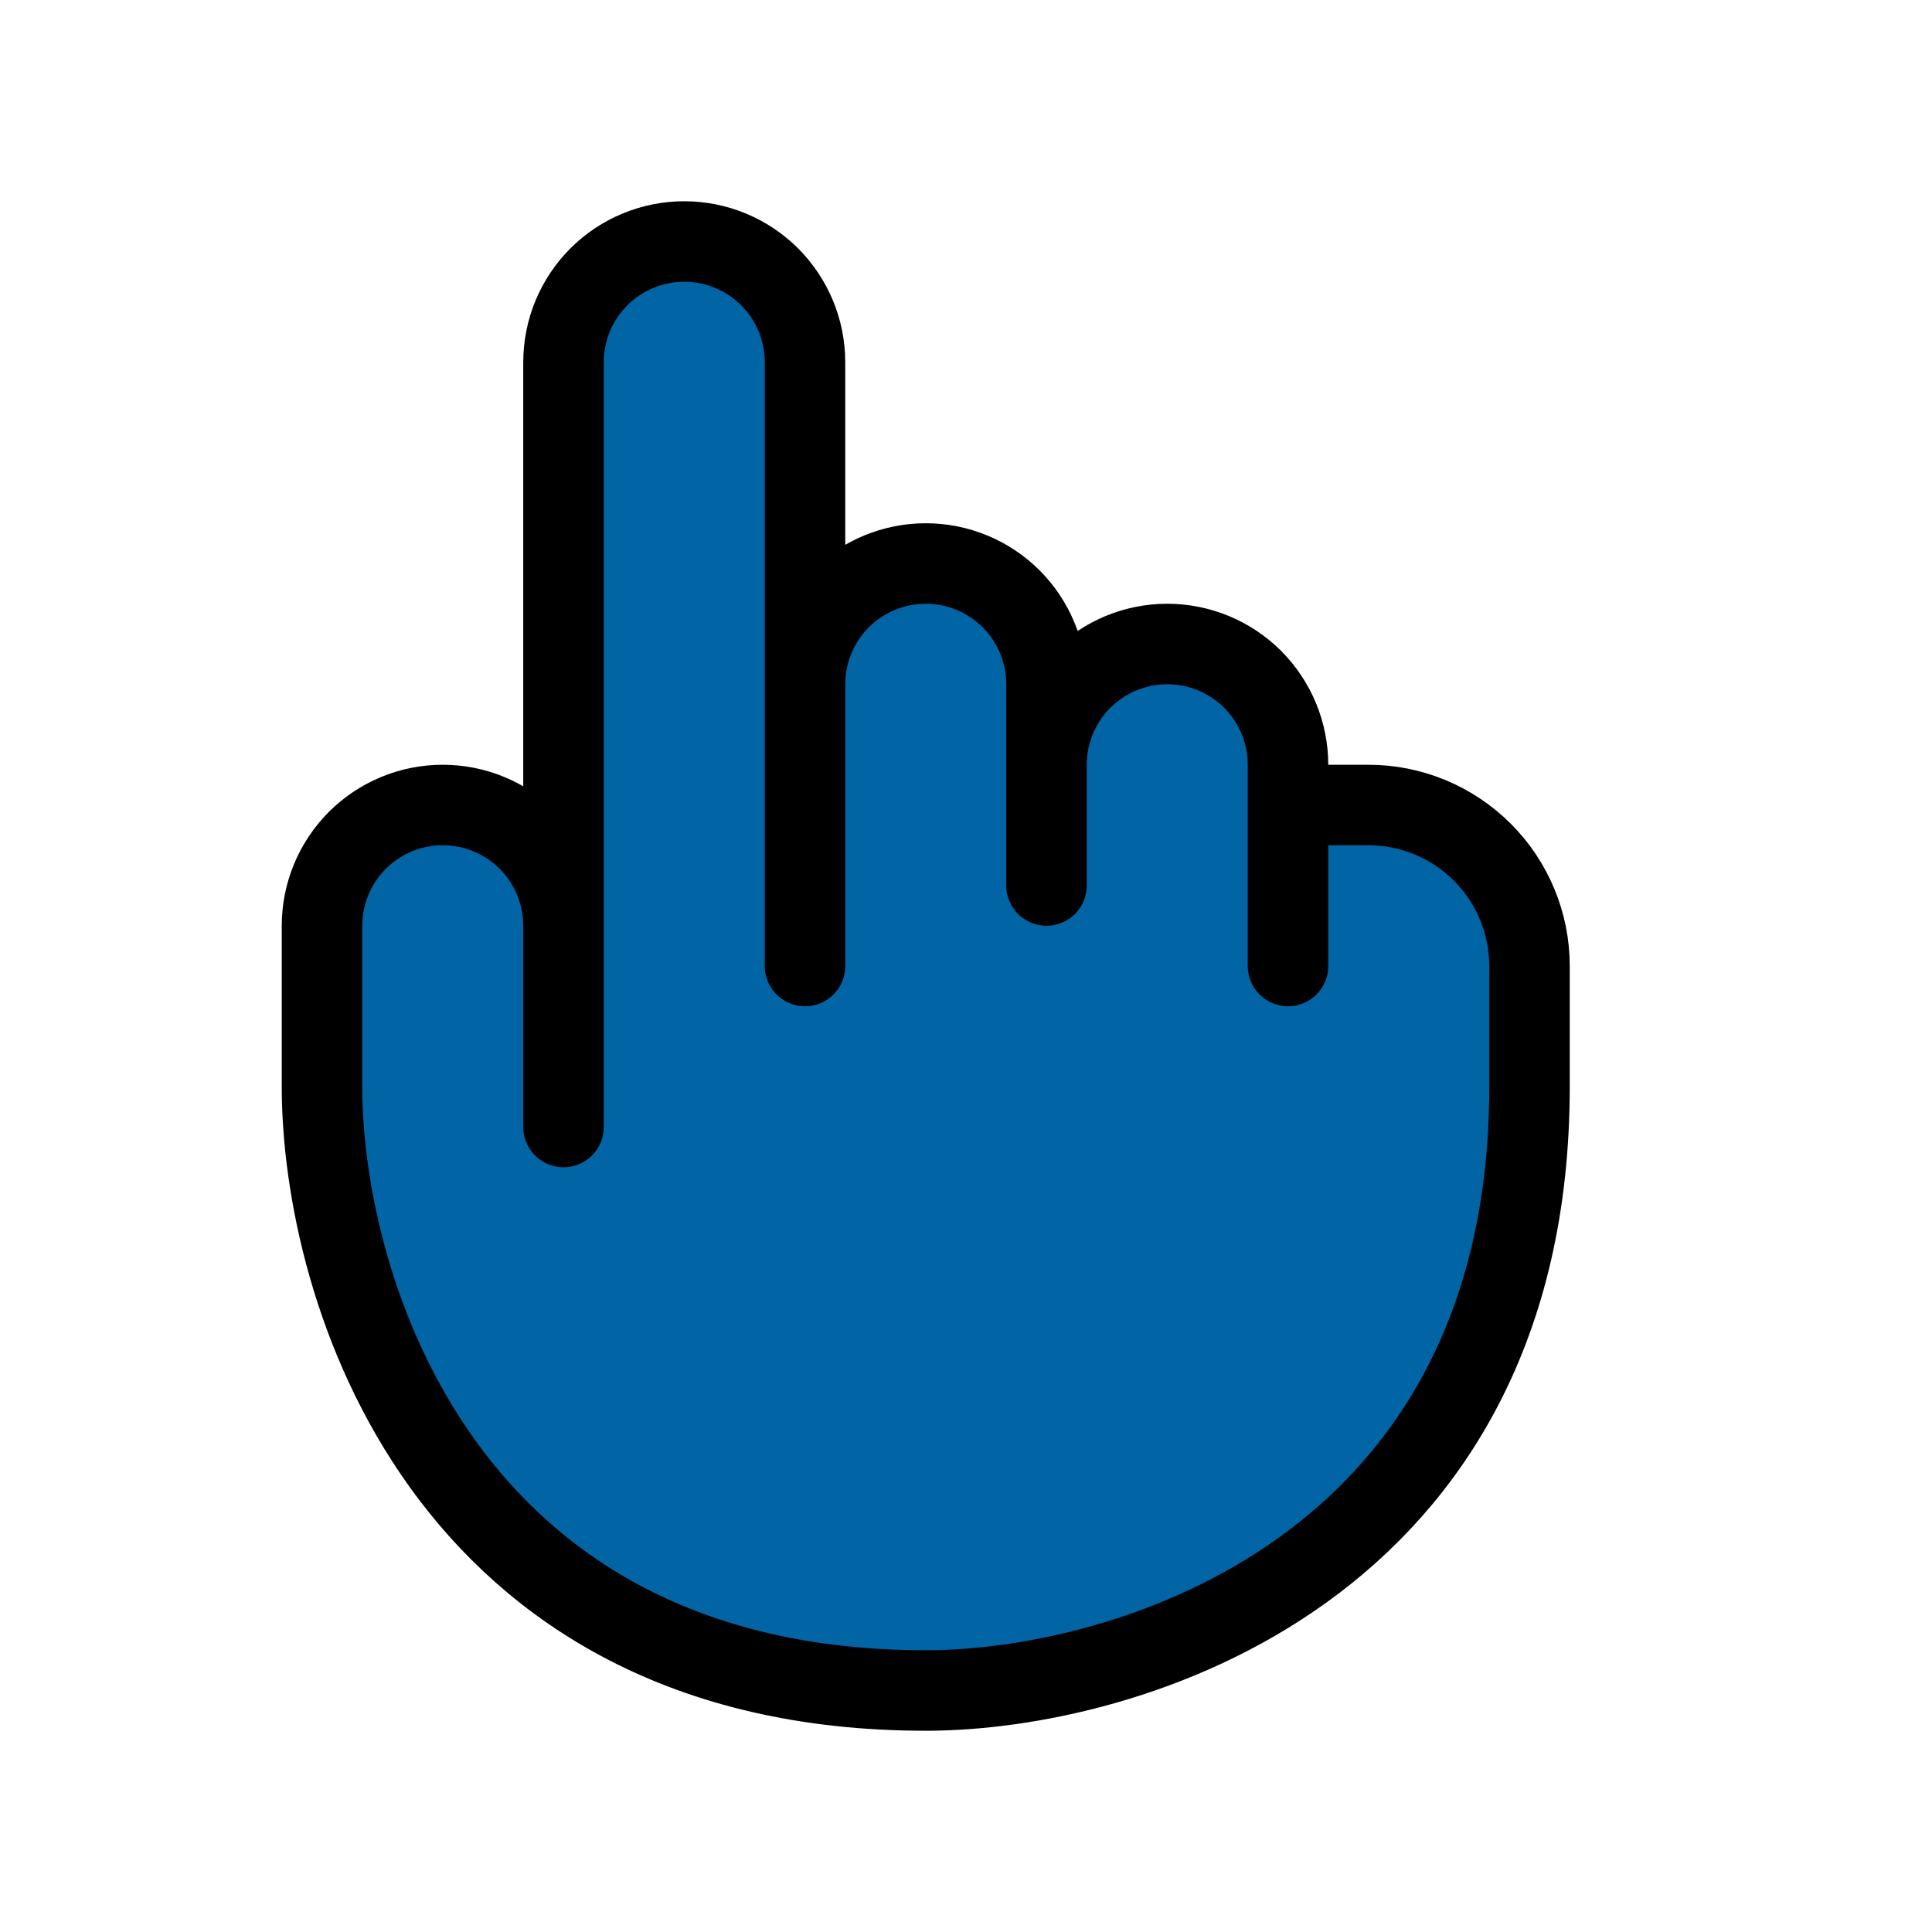 <svg width="24" height="24" viewBox="0 0 24 24" fill="none" xmlns="http://www.w3.org/2000/svg">
<path d="M7.5 14V11.5L13.5 9.5L15.5 10.5L7.5 14Z" fill="#0064A5" stroke="#0064A5"/>
<path d="M13 10V8.5C13 8.102 12.842 7.721 12.561 7.439C12.279 7.158 11.898 7 11.5 7C11.102 7 10.721 7.158 10.439 7.439C10.158 7.721 10 8.102 10 8.5V11M13 11V9.5C13 9.102 13.158 8.721 13.439 8.439C13.721 8.158 14.102 8 14.5 8C14.898 8 15.279 8.158 15.561 8.439C15.842 8.721 16 9.102 16 9.5V10M7 11.5V4.5C7 4.102 7.158 3.721 7.439 3.439C7.721 3.158 8.102 3 8.5 3C8.898 3 9.279 3.158 9.561 3.439C9.842 3.721 10 4.102 10 4.5V11M7 14V11.5C7 11.102 6.842 10.721 6.561 10.439C6.279 10.158 5.898 10 5.5 10C5.102 10 4.721 10.158 4.439 10.439C4.158 10.721 4 11.102 4 11.5V13.5C4 16 5.5 21 11.5 21C14 21 19 19.5 19 13.5V12C19 11.47 18.789 10.961 18.414 10.586C18.039 10.211 17.53 10 17 10H16" fill="#0064A5"/>
<path d="M13 10V8.5C13 8.102 12.842 7.721 12.561 7.439C12.279 7.158 11.898 7 11.5 7C11.102 7 10.721 7.158 10.439 7.439C10.158 7.721 10 8.102 10 8.5V11M10 11V4.5C10 4.102 9.842 3.721 9.561 3.439C9.279 3.158 8.898 3 8.5 3C8.102 3 7.721 3.158 7.439 3.439C7.158 3.721 7 4.102 7 4.5V11.5M10 11V12M7 11.5C7 11.102 6.842 10.721 6.561 10.439C6.279 10.158 5.898 10 5.5 10C5.102 10 4.721 10.158 4.439 10.439C4.158 10.721 4 11.102 4 11.5V13.5C4 16 5.5 21 11.5 21C14 21 19 19.5 19 13.5V12C19 11.47 18.789 10.961 18.414 10.586C18.039 10.211 17.53 10 17 10H16M7 11.5V14M13 11V9.5C13 9.102 13.158 8.721 13.439 8.439C13.721 8.158 14.102 8 14.5 8C14.898 8 15.279 8.158 15.561 8.439C15.842 8.721 16 9.102 16 9.5V10M16 10V12" stroke="black" stroke-linecap="round"/>
</svg>
